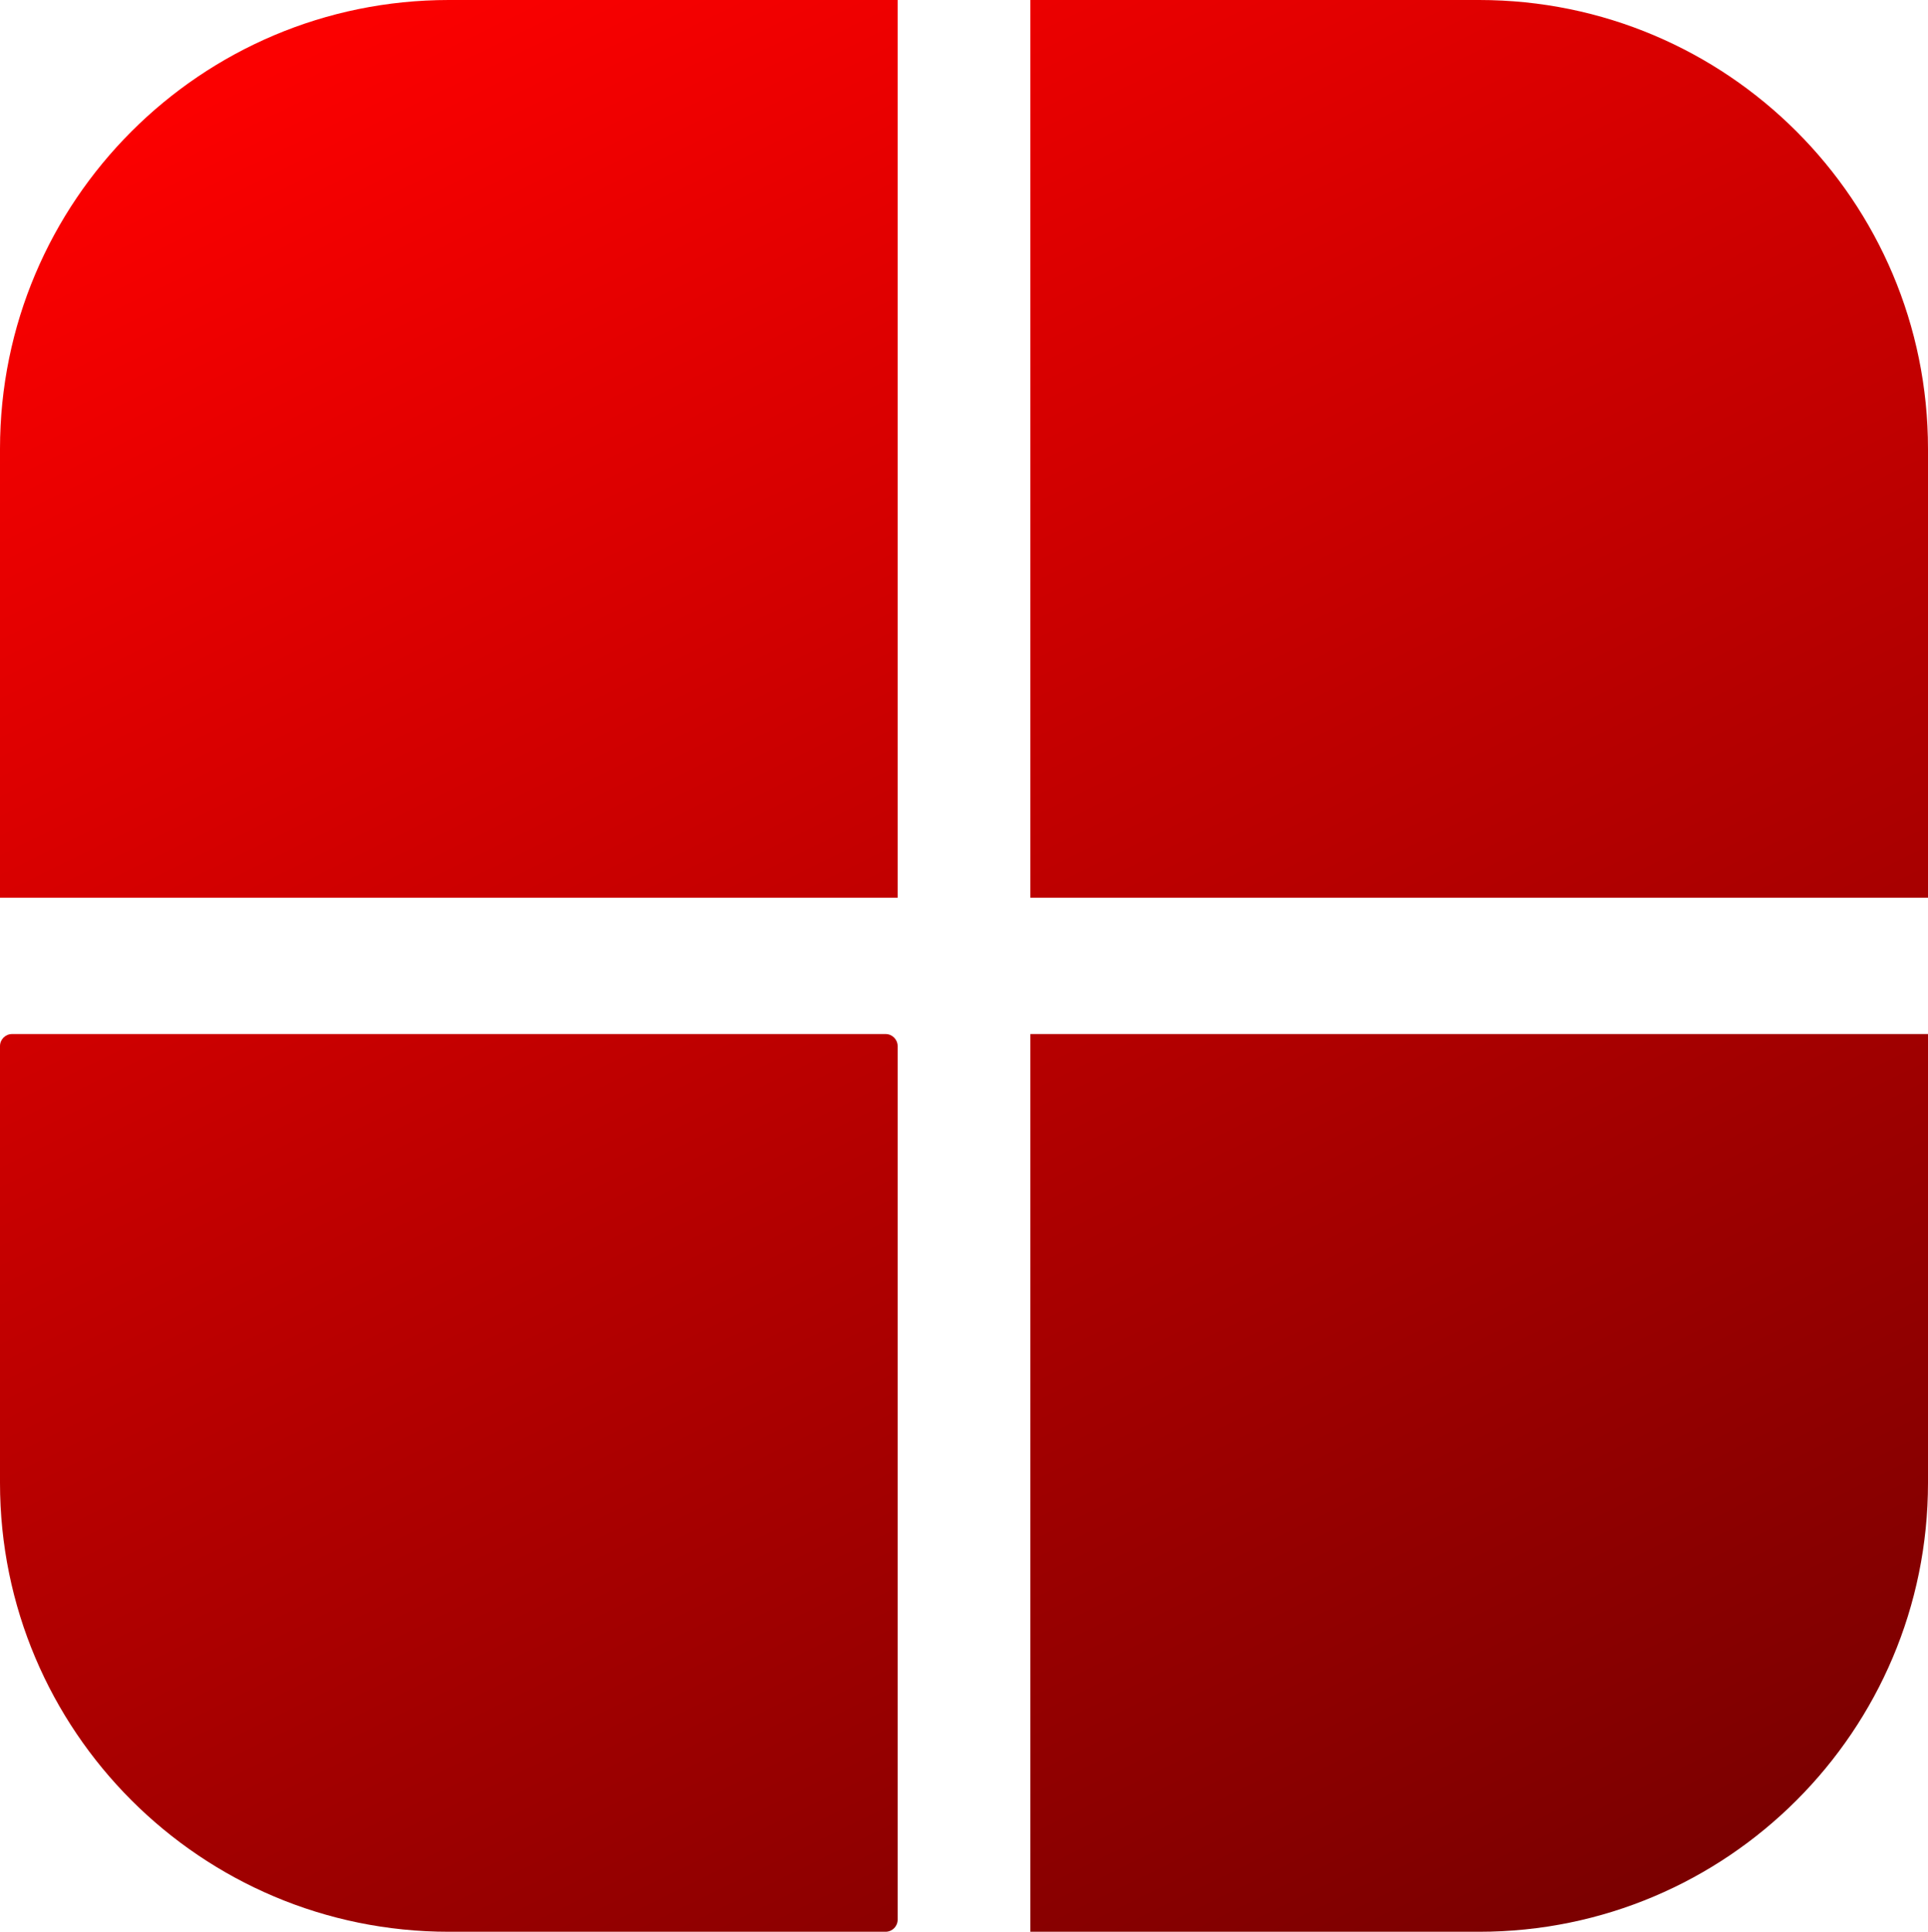 <svg width="1598" height="1601" viewBox="0 0 1598 1601" fill="none" xmlns="http://www.w3.org/2000/svg">
<path d="M0 372C0 166.55 166.55 0 372 0H744V744H0V372Z" fill="url(#paint0_linear_8_5)"/>
<path d="M0 867C0 861.477 4.477 857 10 857H734C739.523 857 744 861.477 744 867V1591C744 1596.52 739.523 1601 734 1601H372C166.55 1601 0 1434.45 0 1229V867Z" fill="url(#paint1_linear_8_5)"/>
<path d="M854 0H1226C1431.45 0 1598 166.55 1598 372V744H854V0Z" fill="url(#paint2_linear_8_5)"/>
<path d="M854 857H1598V1229C1598 1434.45 1431.45 1601 1226 1601H854V857Z" fill="url(#paint3_linear_8_5)"/>
<defs>
<linearGradient id="paint0_linear_8_5" x1="338" y1="-1.06577e-05" x2="1280.5" y2="1918" gradientUnits="userSpaceOnUse">
<stop stop-color="#FB0000"/>
<stop offset="1" stop-color="#680000"/>
</linearGradient>
<linearGradient id="paint1_linear_8_5" x1="338" y1="-1.06577e-05" x2="1280.5" y2="1918" gradientUnits="userSpaceOnUse">
<stop stop-color="#FB0000"/>
<stop offset="1" stop-color="#680000"/>
</linearGradient>
<linearGradient id="paint2_linear_8_5" x1="338" y1="-1.06577e-05" x2="1280.5" y2="1918" gradientUnits="userSpaceOnUse">
<stop stop-color="#FB0000"/>
<stop offset="1" stop-color="#680000"/>
</linearGradient>
<linearGradient id="paint3_linear_8_5" x1="338" y1="-1.06577e-05" x2="1280.5" y2="1918" gradientUnits="userSpaceOnUse">
<stop stop-color="#FB0000"/>
<stop offset="1" stop-color="#680000"/>
</linearGradient>
</defs>
</svg>
